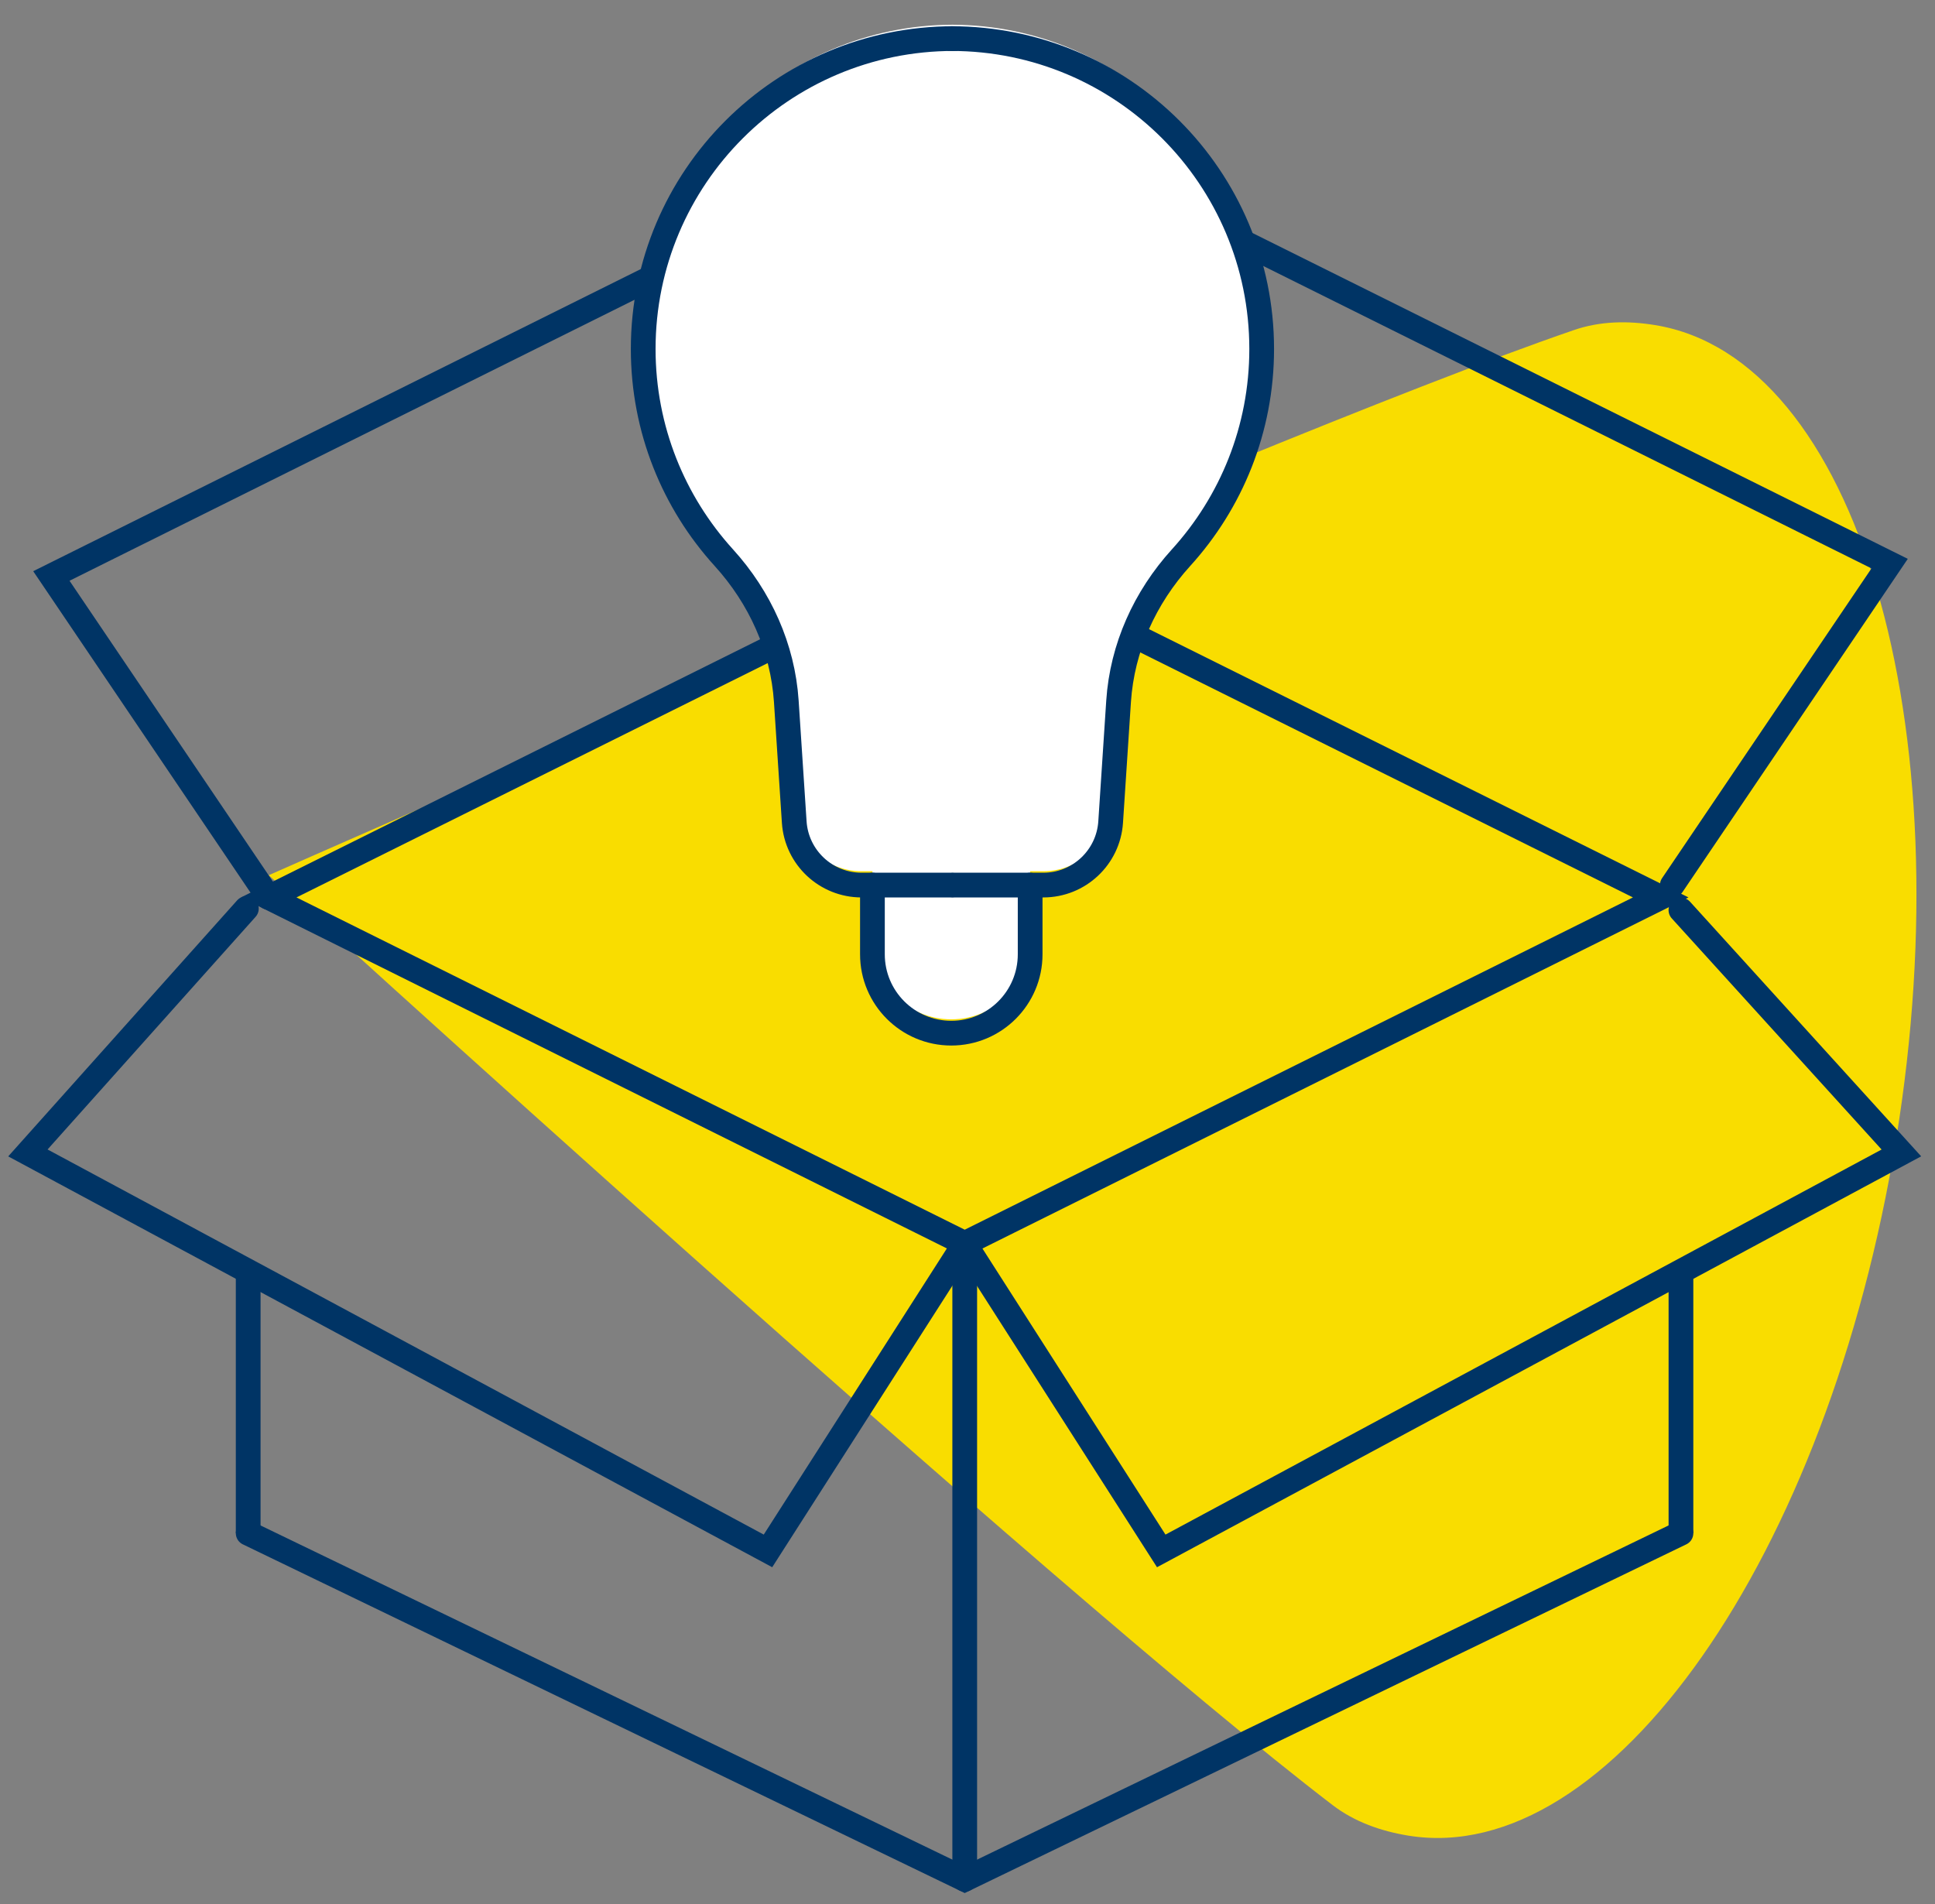 <svg width="313" height="308" viewBox="0 0 313 308" fill="none" xmlns="http://www.w3.org/2000/svg">
<rect x="0" y="0" width="313" height="308" fill="#808080" stroke="none"/>
<path d="M267.716 52.587C263.354 51.871 258.837 51.914 254.53 53.414C200.458 72.008 43.477 141.573 43.477 141.573C43.477 141.573 170.173 257.251 215.536 291.976C219.148 294.744 223.434 296.215 227.797 296.931C260.36 302.237 295.698 251.811 306.703 184.343C317.708 116.875 300.263 57.863 267.716 52.587Z" fill="#F9DD00"/>
<path d="M156.052 201.149L43.465 145.168L156.052 89.18L268.632 145.168L156.052 201.149Z" stroke="#003465" stroke-width="4" stroke-miterlimit="10" stroke-linecap="round"/>
<path d="M43.462 145.167L8.309 93.17L120.896 37.182L156.049 89.179" stroke="#003465" stroke-width="4" stroke-miterlimit="10" stroke-linecap="round"/>
<path d="M270.509 143.17L305.662 91.172L193.075 35.19L157.922 87.188" stroke="#003465" stroke-width="4" stroke-miterlimit="10" stroke-linecap="round"/>
<path d="M156.049 201.148L124.226 250.876L4.512 186.497L39.852 146.972" stroke="#003465" stroke-width="4" stroke-miterlimit="10" stroke-linecap="round"/>
<path d="M156.023 201.149L187.839 250.877L307.561 186.498L271.901 147.215" stroke="#003465" stroke-width="4" stroke-miterlimit="10" stroke-linecap="round"/>
<path d="M271.906 248.011L156.05 304L40.145 248.011" stroke="#003465" stroke-width="4" stroke-miterlimit="10" stroke-linecap="round"/>
<path d="M156.051 201.149V304" stroke="#003465" stroke-width="4" stroke-miterlimit="10" stroke-linecap="round"/>
<path d="M271.906 205.668V248.011" stroke="#003465" stroke-width="4" stroke-miterlimit="10"/>
<path d="M40.145 205.66V248.011" stroke="#003465" stroke-width="4" stroke-miterlimit="10"/>
<path d="M204.082 54.207C204.082 67.206 199.14 79.047 191.041 87.965C185.19 94.406 181.504 102.512 180.936 111.195L179.652 130.731C179.271 136.472 174.509 140.927 168.762 140.927H166.631V152.129C166.631 159.174 160.92 164.885 153.875 164.885C146.831 164.885 141.126 159.174 141.126 152.129V140.927H139.363C133.616 140.927 128.854 136.472 128.473 130.731L127.189 111.195C126.621 102.512 122.935 94.406 117.084 87.965C108.985 79.047 104.043 67.206 104.043 54.207C104.043 26.543 126.419 4.104 154.063 4C181.706 4.104 204.082 26.543 204.082 54.207Z" fill="white"/>
<path d="M154.25 6.242C126.523 6.242 104.043 28.722 104.043 56.449C104.043 69.448 108.985 81.289 117.084 90.207C122.935 96.648 126.613 104.754 127.189 113.437L128.473 132.974C128.848 138.706 133.609 143.17 139.363 143.17H153.875" stroke="#003465" stroke-width="4" stroke-miterlimit="10" stroke-linecap="round"/>
<path d="M153.879 6.242C181.606 6.242 204.086 28.722 204.086 56.449C204.086 69.448 199.144 81.289 191.045 90.207C185.194 96.648 181.516 104.754 180.94 113.437L179.656 132.974C179.281 138.706 174.52 143.17 168.766 143.17H154.254" stroke="#003465" stroke-width="4" stroke-miterlimit="10" stroke-linecap="round"/>
<path d="M166.634 143.169V154.37C166.634 161.415 160.921 167.126 153.877 167.126C146.833 167.126 141.121 161.415 141.121 154.37V143.169" stroke="#003465" stroke-width="4" stroke-miterlimit="10" stroke-linecap="round"/>
</svg>

